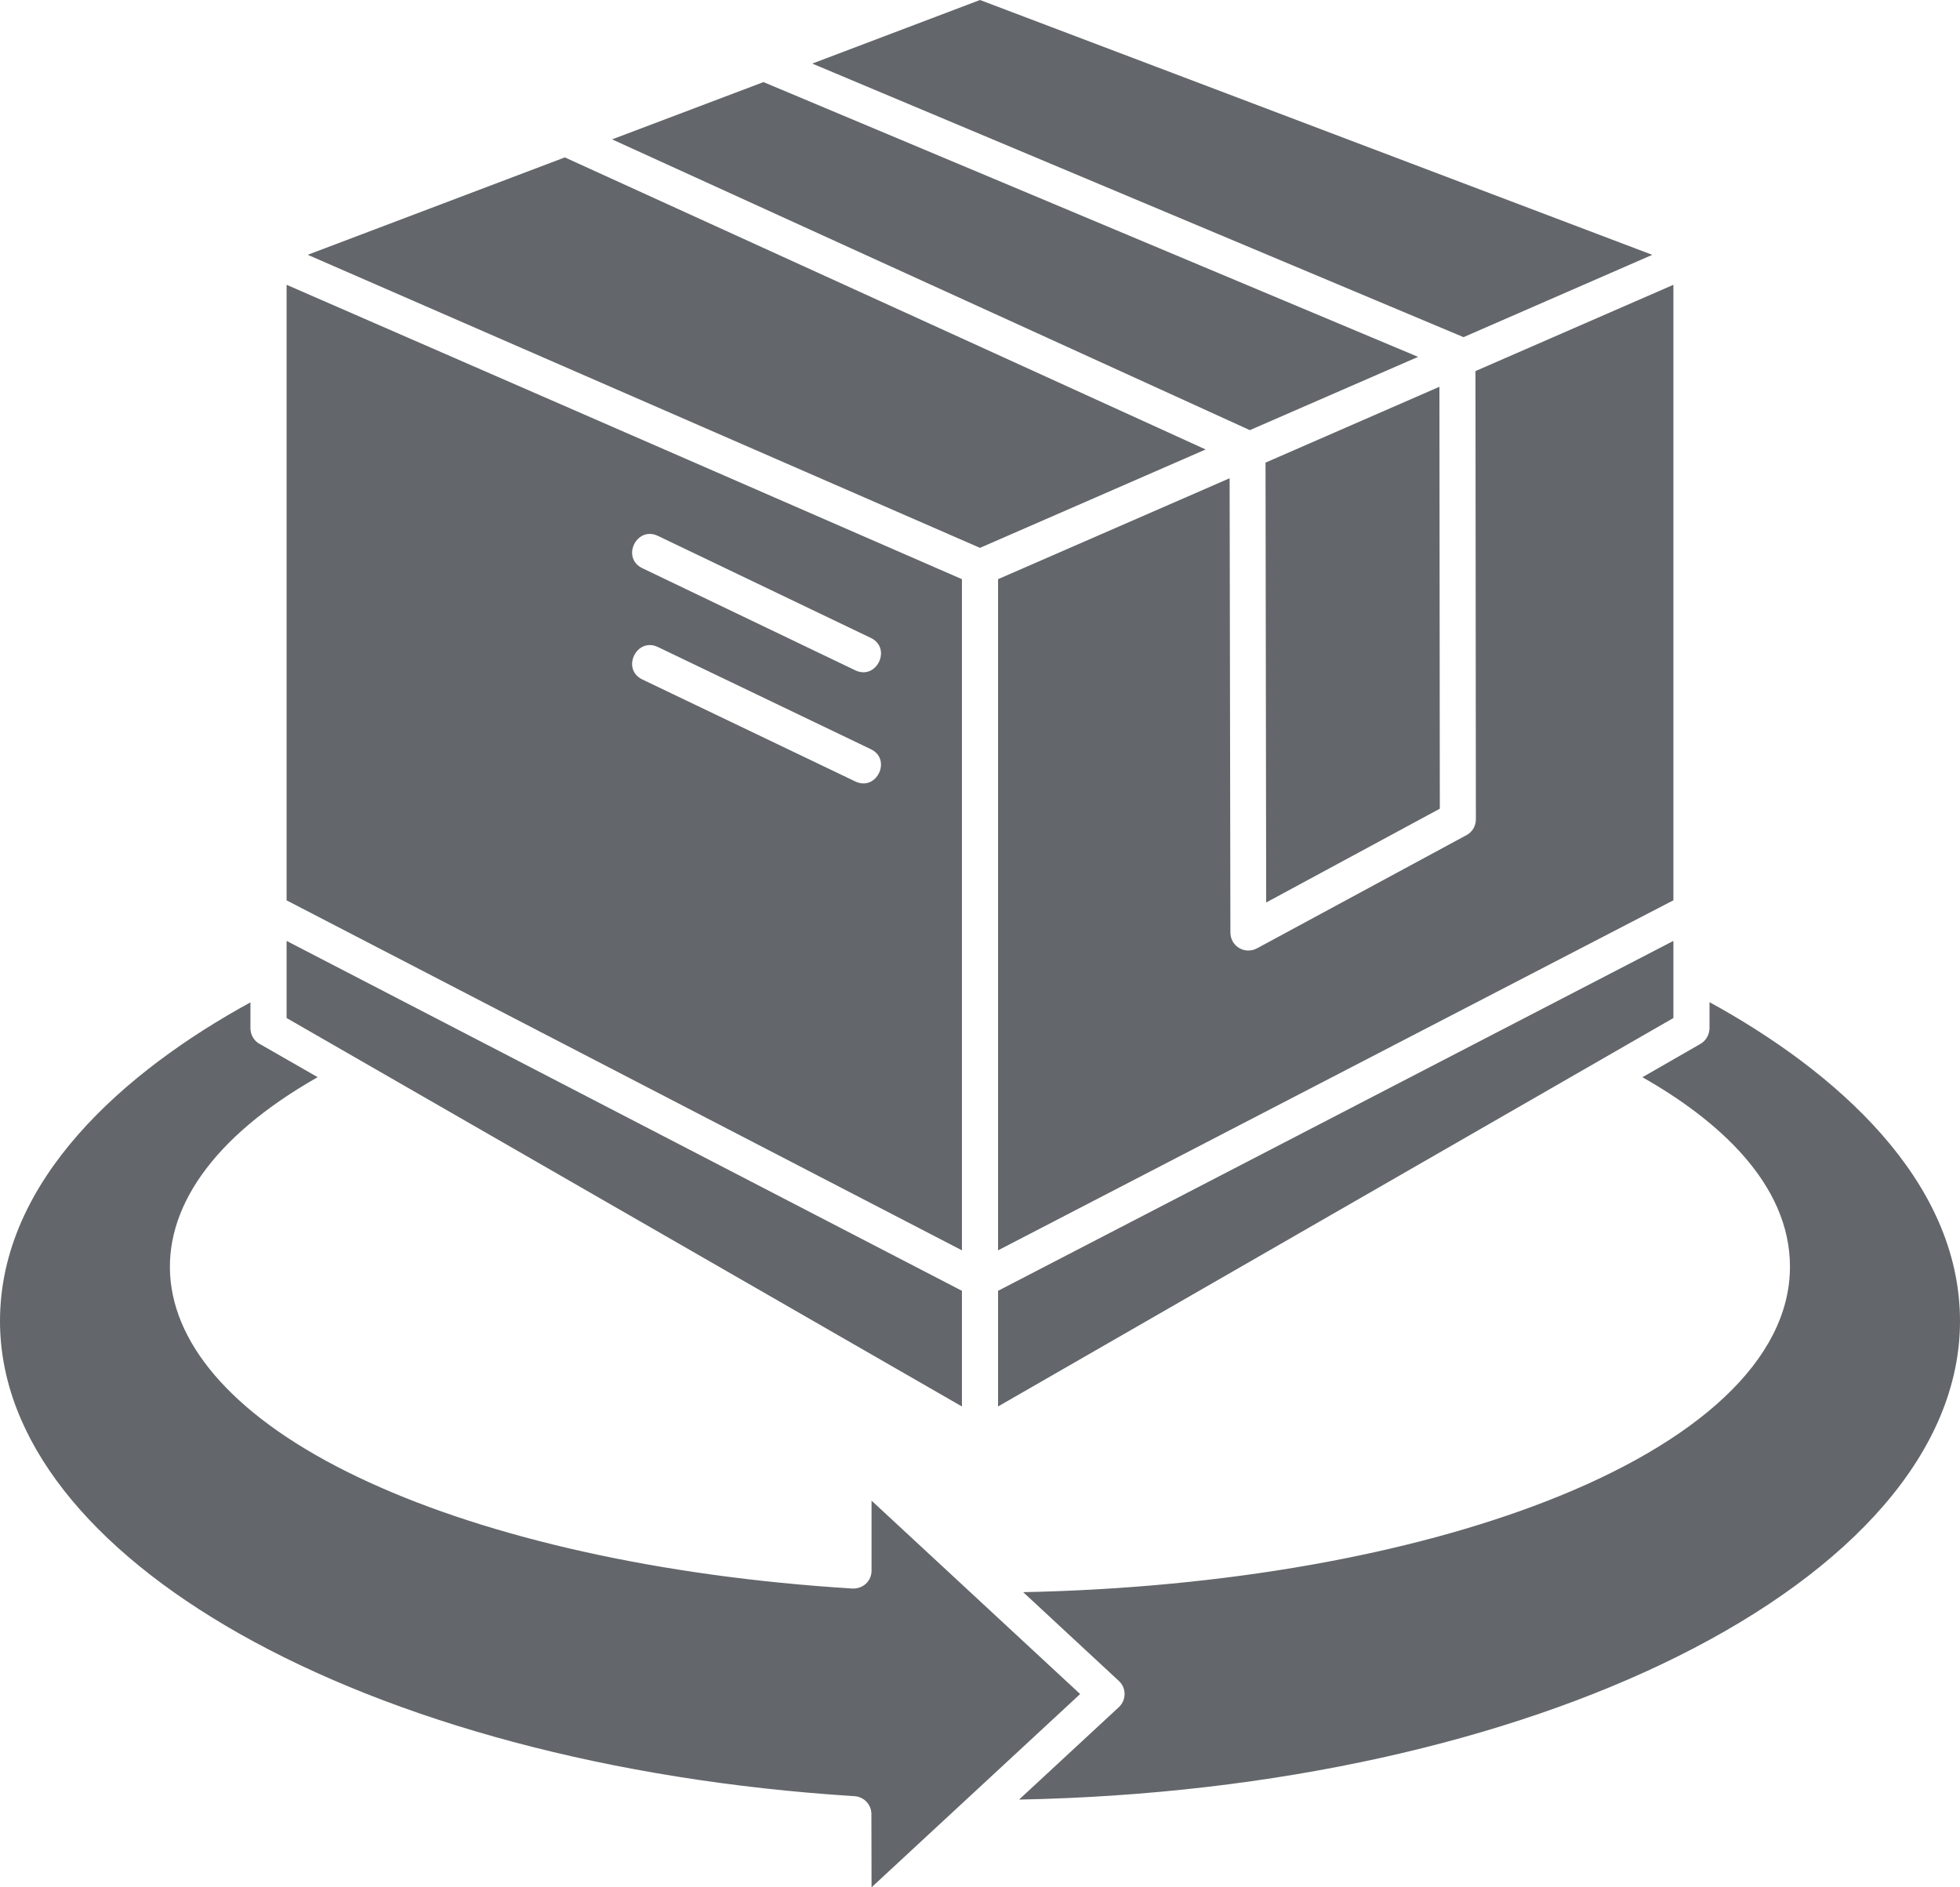 <svg width="81" height="78" viewBox="0 0 81 78" fill="none" xmlns="http://www.w3.org/2000/svg">
<path d="M52.3 19.119L52.327 37.299L59.503 33.422L59.486 15.985L52.3 19.119ZM25.296 5.76L51.651 17.777L58.605 14.749L31.552 3.393L25.296 5.76ZM49.825 18.576L23.343 6.505L12.717 10.53L40.5 22.642L49.825 18.576ZM33.568 2.628L60.483 13.934L68.283 10.532L40.5 0L33.568 2.628ZM69.156 38.886L41.247 53.347V58.127L69.156 42.073V38.886ZM41.247 51.674L69.156 37.208V11.77L60.976 15.336L60.993 33.863C60.993 34.137 60.845 34.39 60.601 34.517L51.944 39.195C51.462 39.454 50.828 39.127 50.848 38.494L50.816 19.765L41.247 23.936V51.674ZM11.844 38.886V42.073L39.753 58.127V53.347L11.844 38.886ZM35.986 30.962C36.869 31.384 36.229 32.719 35.346 32.296L26.545 28.081C25.662 27.658 26.306 26.318 27.191 26.741L35.986 30.962ZM35.986 26.363C36.869 26.785 36.229 28.125 35.346 27.703L26.545 23.482C25.662 23.059 26.306 21.725 27.191 22.148L35.986 26.363ZM67.876 44.52C70.939 46.257 73.973 48.894 73.973 52.35C73.973 56.206 70.125 59.625 63.913 62.041C58.303 64.226 50.704 65.629 42.285 65.802L46.237 69.469C46.554 69.759 46.554 70.26 46.237 70.555L42.115 74.374C52.747 74.168 62.32 71.948 69.336 68.456C76.544 64.864 81 59.962 81 54.596C81 48.773 75.84 44.261 70.648 41.418V42.499C70.643 42.758 70.51 43.005 70.273 43.143L67.876 44.52ZM10.352 41.425C5.151 44.269 0 48.775 0 54.598C0 59.504 3.736 64.03 9.896 67.518C16.274 71.127 25.21 73.597 35.314 74.233C35.712 74.259 36.012 74.587 36.012 74.972L36.018 78L44.639 70.012L36.018 62.019V64.914C36.018 65.352 35.648 65.696 35.17 65.648C27.253 65.153 20.258 63.554 15.256 61.263C4.942 56.552 4.413 49.461 13.128 44.518L10.783 43.173C10.529 43.057 10.35 42.799 10.35 42.497V41.425H10.352ZM39.753 23.936L11.844 11.77V37.21L39.753 51.674V23.936Z" fill="#63666A"/>
</svg>
